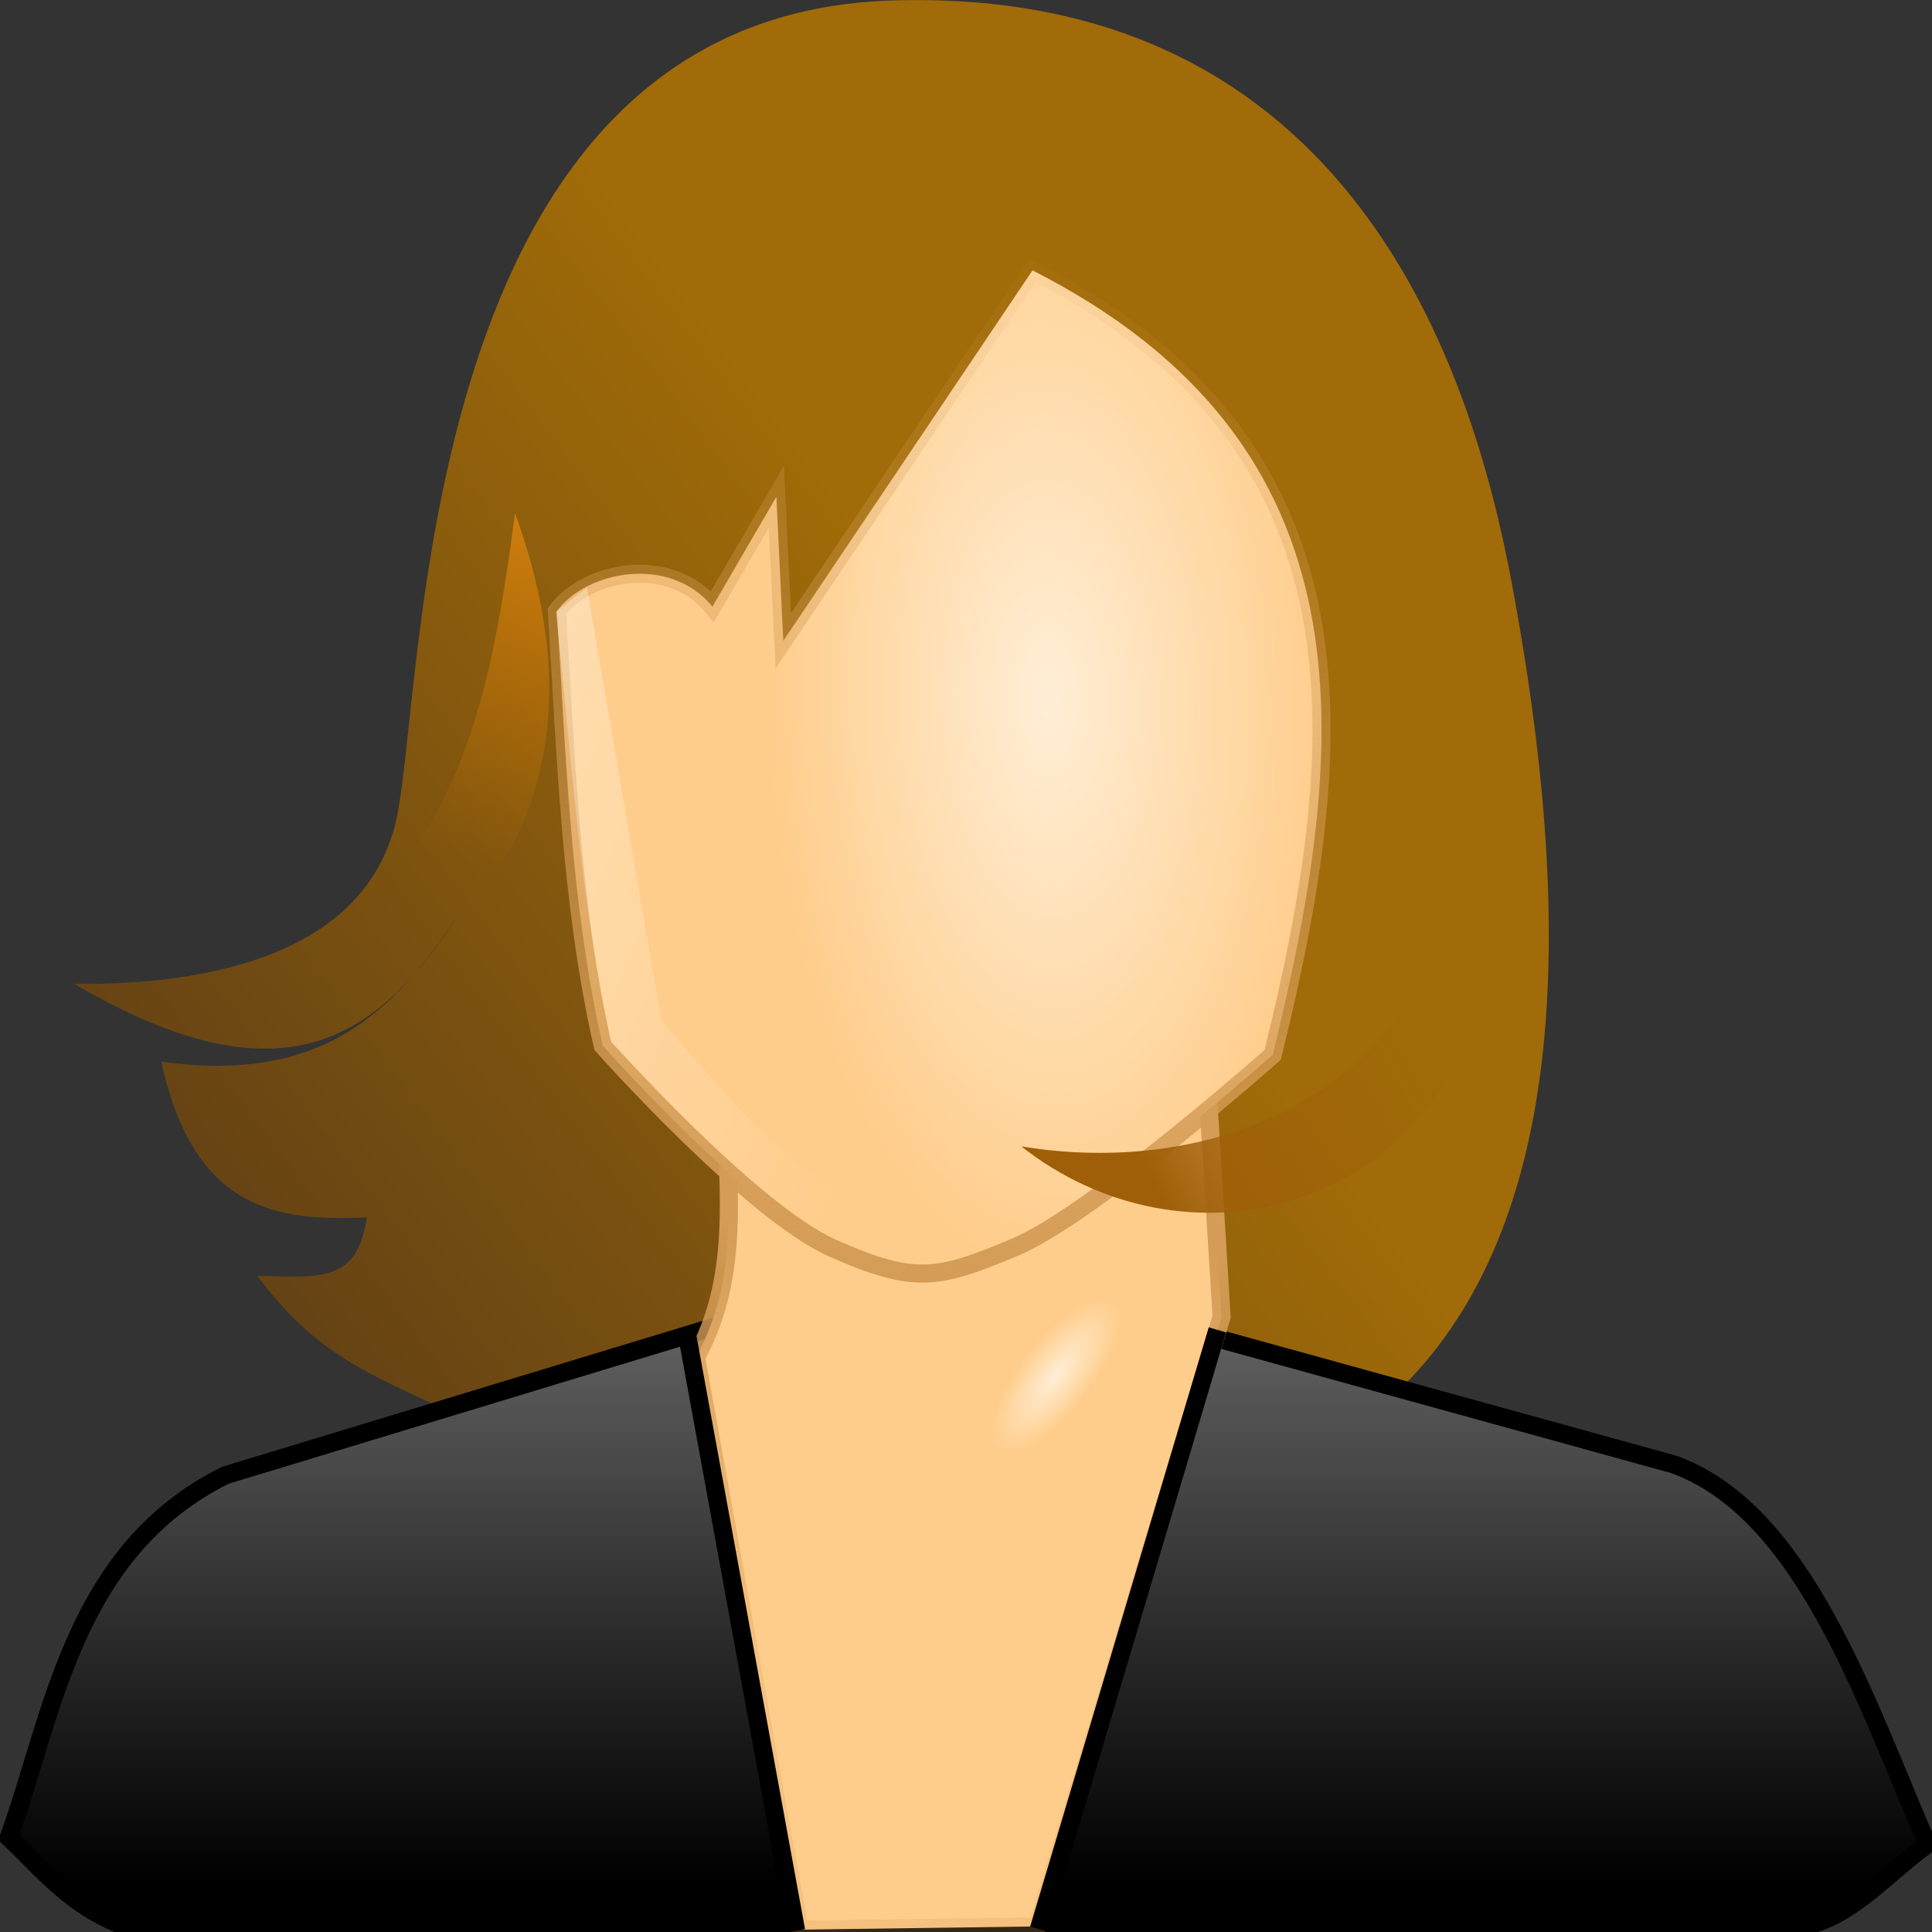 <?xml version="1.0" encoding="UTF-8" standalone="no"?>
<!DOCTYPE svg PUBLIC "-//W3C//DTD SVG 1.1//EN" "http://www.w3.org/Graphics/SVG/1.1/DTD/svg11.dtd">
<svg width="100%" height="100%" viewBox="0 0 64 64" version="1.1" xmlns="http://www.w3.org/2000/svg" xmlns:xlink="http://www.w3.org/1999/xlink" xml:space="preserve" xmlns:serif="http://www.serif.com/" style="fill-rule:evenodd;clip-rule:evenodd;">
    <rect x="0" y="0" width="64" height="64" fill="#333333" stroke="none"/>
    <g transform="matrix(0.6,0,0,0.6,133.893,3.497)">
        <g id="Ebene-1" serif:id="Ebene 1">
            <g id="g17180">
                <path id="path12688" d="M-219.05,48.495C-211.59,48.567 -203,46.852 -201.29,39.491C-199.62,32.298 -200.49,-4.931 -173.97,-5.8C-148.53,-6.634 -141.88,14.651 -139.7,26.307C-132.67,63.759 -141.91,88.977 -195.17,73.798C-201.21,70.31 -204.84,70.146 -208.95,64.608C-205.33,64.707 -203.44,64.949 -202.9,61.387C-207.71,61.584 -212.42,61.144 -214.25,52.788C-205.48,54.001 -201.45,50.206 -197.71,44.455C-202.15,51.433 -207.38,55.348 -219.05,48.495Z" style="fill:url(#_Linear1);"/>
                <path id="path12690" d="M-200.79,41.749C-196.91,36.562 -195.72,30.105 -194.72,22.508C-192.03,29.922 -191.82,37.313 -196.68,43.713" style="fill:url(#_Linear2);"/>
                <path id="path12692" d="M-222.67,95.621C-220.22,88.858 -219.14,79.812 -210.71,75.621L-171.6,63.746L-130.76,75.017C-123.57,77.598 -120.17,88.073 -116.74,95.997C-118.98,97.604 -120.9,99.983 -123.57,100.53L-216.25,100.53C-219.25,99.415 -220.78,97.407 -222.67,95.621Z" style="fill:url(#_Linear3);stroke:black;stroke-width:1px;"/>
                <path id="path12694" d="M-183.12,55.085C-182.91,60.144 -182.36,64.814 -184.73,69.103L-179.01,100.71L-165.89,100.53L-155.71,66.871L-156.6,52.406L-183.12,55.085Z" style="fill:url(#_Radial4);stroke:url(#_Linear5);stroke-width:1px;"/>
                <path id="path12696" d="M-192.41,27.913C-191.9,35.91 -191.68,43.908 -189.88,51.905C-189.88,51.905 -181.74,61.061 -177.19,63.079C-172.65,65.097 -171.38,64.824 -167.09,63.016C-162.81,61.209 -152.89,52.41 -152.89,52.41C-148.62,35.12 -147.16,18.751 -166.15,9.099L-179.91,29.555L-180.29,21.6L-183.82,27.661C-186.22,24.756 -190.81,25.721 -192.41,27.913Z" style="fill:url(#_Radial6);stroke:url(#_Linear7);stroke-width:1px;"/>
                <path id="path12698" d="M-144.18,47.106C-147.79,55.619 -157.52,58.997 -166.77,57.463C-157.81,64.518 -144.48,61.211 -141.33,49.07" style="fill:url(#_Linear8);"/>
                <path id="path13605" d="M-192.46,27.955C-191.61,35.824 -191.18,43.555 -189.4,51.733C-184.88,56.424 -175.63,66.66 -170.15,63.54C-166.65,62.743 -165.66,61.588 -163.65,60.579C-175.72,64.165 -180.42,57.79 -186.65,50.486L-190.75,26.613L-192.46,27.955Z" style="fill:url(#_Linear9);"/>
                <path id="path14511" d="M-155.94,67.598L-165.8,100.68" style="fill:none;fill-rule:nonzero;stroke:black;stroke-width:1px;"/>
                <path id="path14513" d="M-185.24,67.77L-179.2,100.77" style="fill:none;fill-rule:nonzero;stroke:black;stroke-width:1px;"/>
            </g>
        </g>
    </g>
    <defs>
        <linearGradient id="_Linear1" x1="0" y1="0" x2="1" y2="0" gradientUnits="userSpaceOnUse" gradientTransform="matrix(41.094,-30.714,30.714,41.094,-213.699,57.697)"><stop offset="0" style="stop-color:rgb(102,67,20);stop-opacity:1"/><stop offset="1" style="stop-color:rgb(160,107,8);stop-opacity:1"/></linearGradient>
        <linearGradient id="_Linear2" x1="0" y1="0" x2="1" y2="0" gradientUnits="userSpaceOnUse" gradientTransform="matrix(-6.687,21.25,-21.25,-6.687,-191.686,20.432)"><stop offset="0" style="stop-color:rgb(218,132,16);stop-opacity:1"/><stop offset="1" style="stop-color:rgb(201,116,2);stop-opacity:0"/></linearGradient>
        <linearGradient id="_Linear3" x1="0" y1="0" x2="1" y2="0" gradientUnits="userSpaceOnUse" gradientTransform="matrix(-0.03,-36.607,36.607,-0.03,-172.99,98.031)"><stop offset="0" style="stop-color:black;stop-opacity:1"/><stop offset="1" style="stop-color:rgb(116,116,116);stop-opacity:1"/></linearGradient>
        <radialGradient id="_Radial4" cx="0" cy="0" r="1" gradientUnits="userSpaceOnUse" gradientTransform="matrix(1.558,1.223,-3.212,4.094,-164.86,70.13)"><stop offset="0" style="stop-color:rgb(255,238,214);stop-opacity:1"/><stop offset="1" style="stop-color:rgb(255,205,139);stop-opacity:1"/></radialGradient>
        <linearGradient id="_Linear5" x1="0" y1="0" x2="1" y2="0" gradientUnits="userSpaceOnUse" gradientTransform="matrix(-1.42,24.107,-24.107,-1.42,-170.21,62.272)"><stop offset="0" style="stop-color:rgb(212,156,86);stop-opacity:1"/><stop offset="1" style="stop-color:rgb(212,156,86);stop-opacity:0.25"/></linearGradient>
        <radialGradient id="_Radial6" cx="0" cy="0" r="1" gradientUnits="userSpaceOnUse" gradientTransform="matrix(15.542,-0.372,0.759,31.747,-165.24,32.75)"><stop offset="0" style="stop-color:rgb(255,238,214);stop-opacity:1"/><stop offset="1" style="stop-color:rgb(255,205,139);stop-opacity:1"/></radialGradient>
        <linearGradient id="_Linear7" x1="0" y1="0" x2="1" y2="0" gradientUnits="userSpaceOnUse" gradientTransform="matrix(4.82,-59.621,59.621,4.82,-171.3,64.985)"><stop offset="0" style="stop-color:rgb(212,156,86);stop-opacity:1"/><stop offset="1" style="stop-color:rgb(212,156,86);stop-opacity:0"/></linearGradient>
        <linearGradient id="_Linear8" x1="0" y1="0" x2="1" y2="0" gradientUnits="userSpaceOnUse" gradientTransform="matrix(15.471,-8.713,8.713,15.471,-159.452,59.42)"><stop offset="0" style="stop-color:rgb(159,95,9);stop-opacity:1"/><stop offset="1" style="stop-color:rgb(159,95,9);stop-opacity:0"/></linearGradient>
        <linearGradient id="_Linear9" x1="0" y1="0" x2="1" y2="0" gradientUnits="userSpaceOnUse" gradientTransform="matrix(75.24,31.964,-31.964,75.24,-247.28,16.796)"><stop offset="0" style="stop-color:white;stop-opacity:1"/><stop offset="1" style="stop-color:white;stop-opacity:0"/></linearGradient>
    </defs>
</svg>
